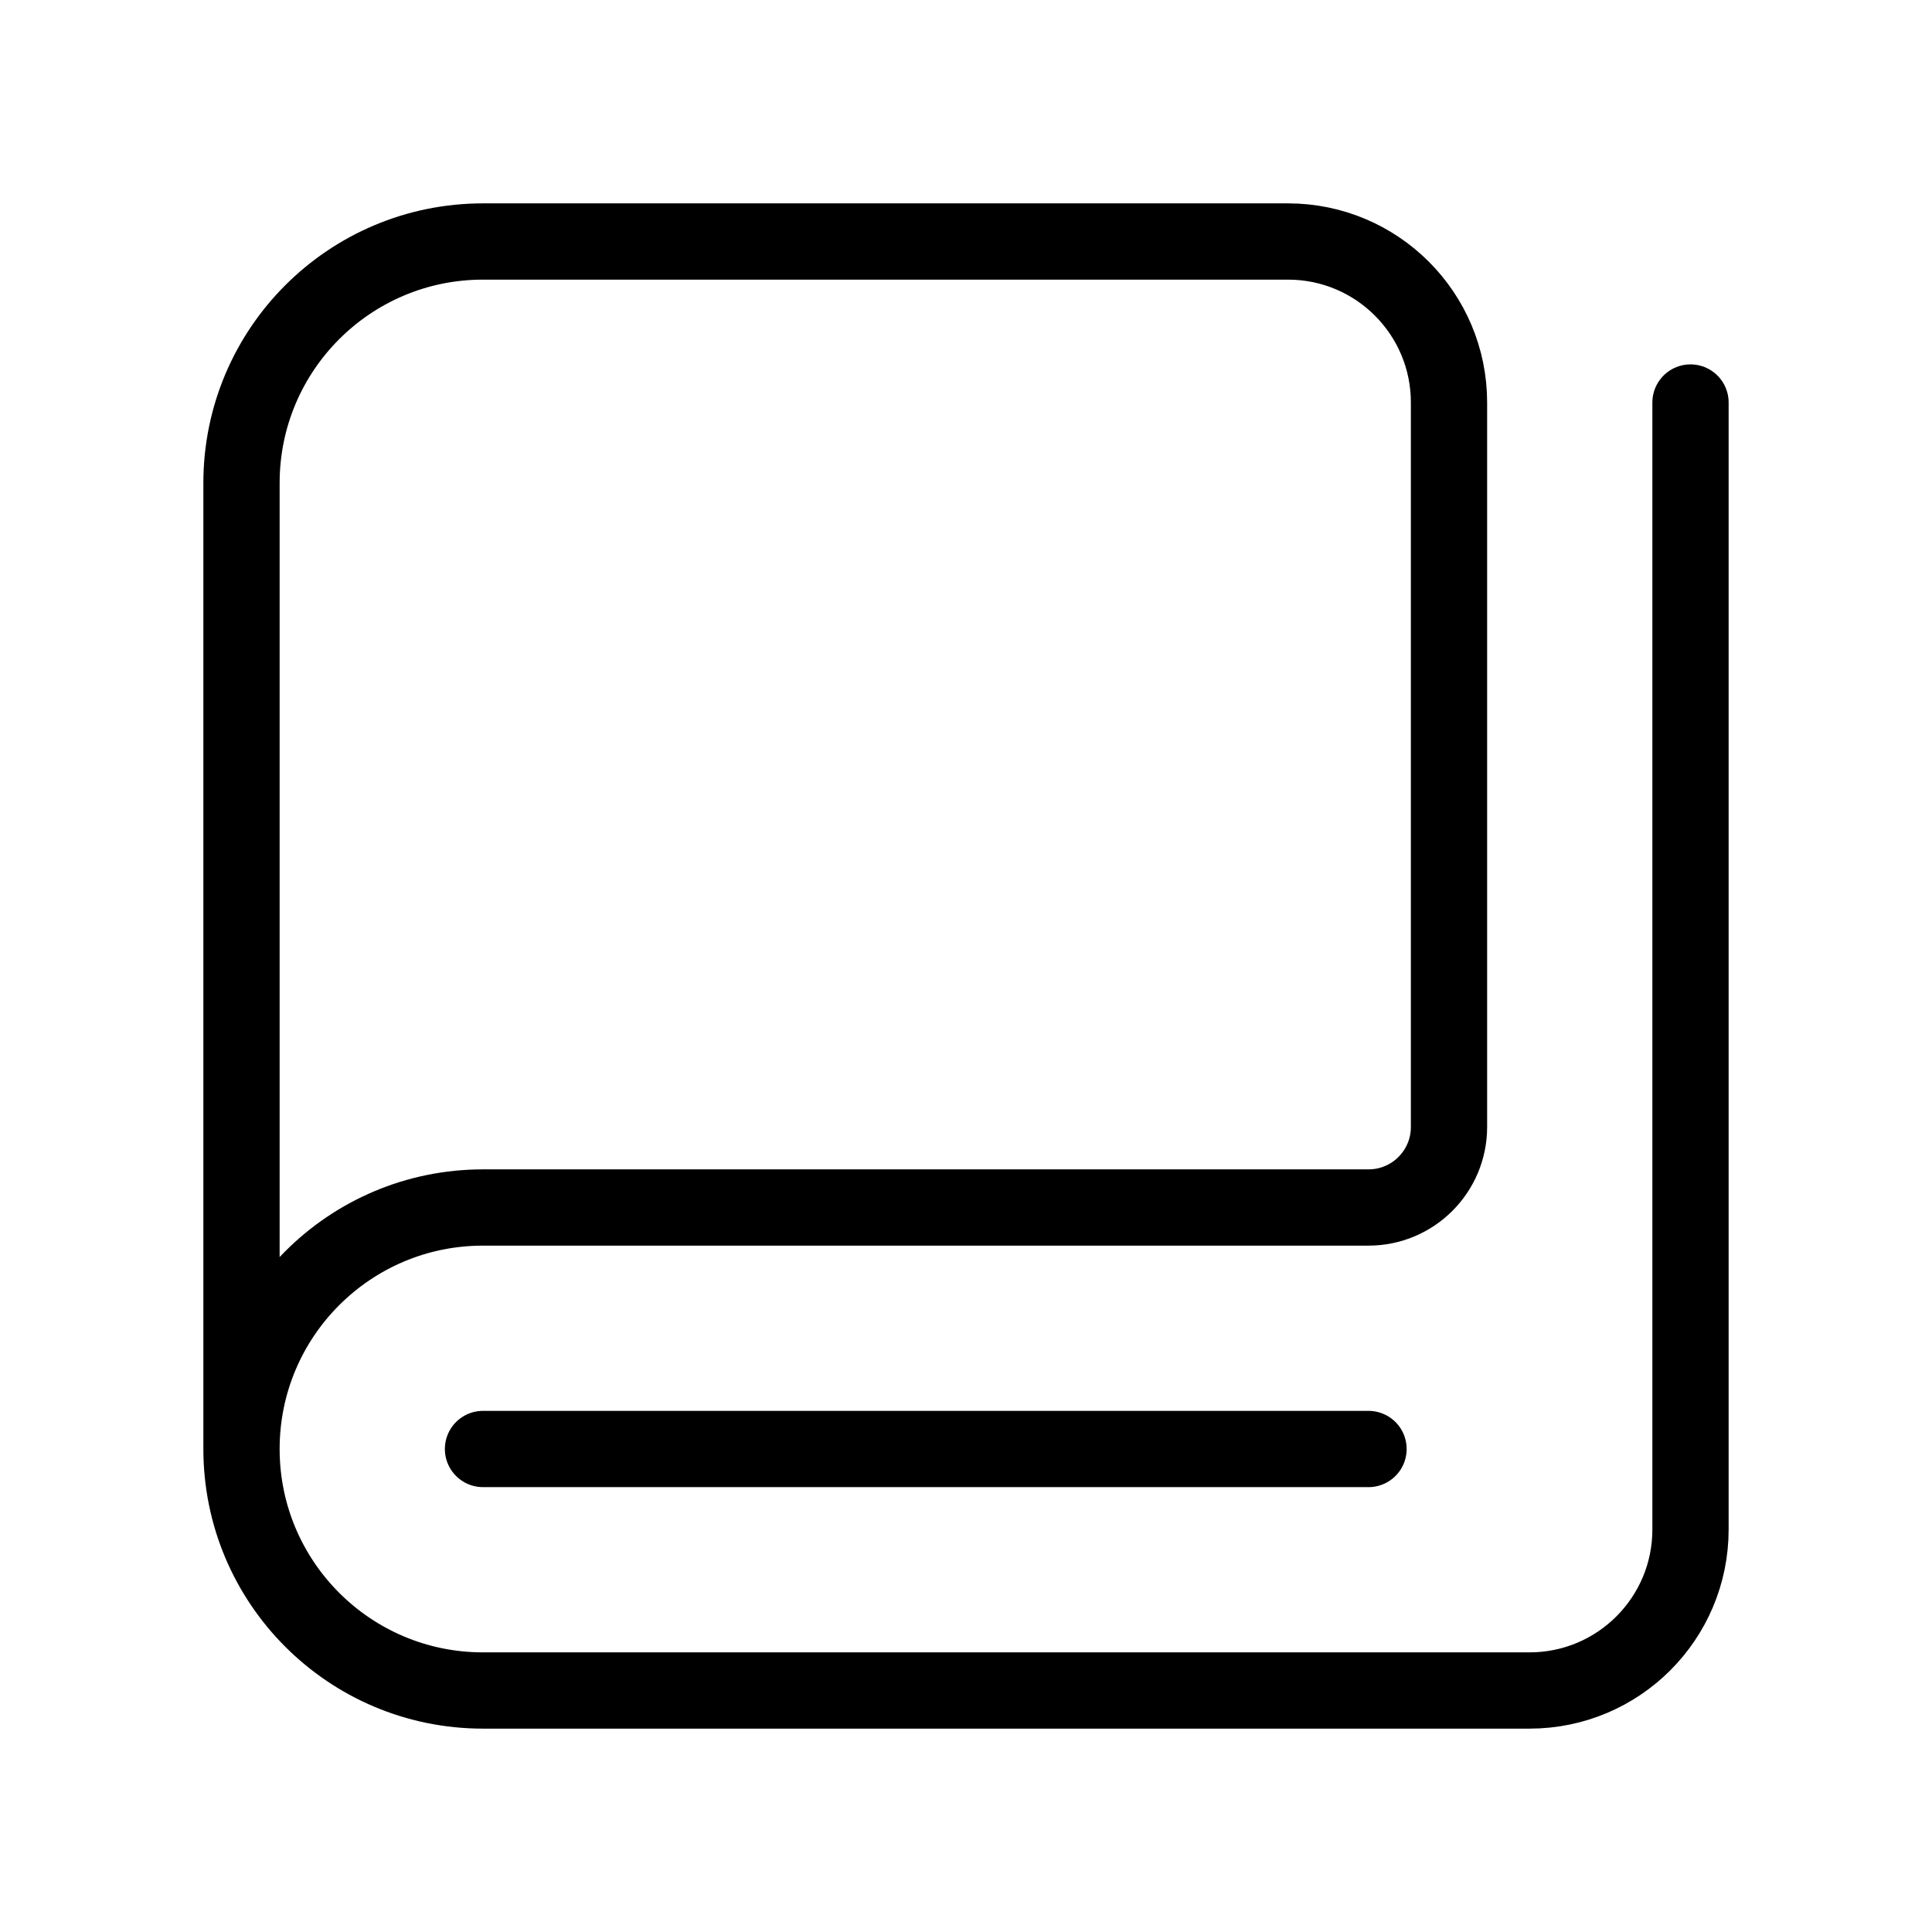 <svg width="38" height="38" viewBox="0 0 38 38" fill="none" xmlns="http://www.w3.org/2000/svg">
<path d="M26.917 28.5H9.5" stroke="black" stroke-width="1.5" stroke-linecap="round" stroke-linejoin="round"/>
<path d="M4.75 28.5V9.5C4.75 6.876 6.876 4.75 9.5 4.75H25.333C27.083 4.75 28.5 6.167 28.5 7.917V22.167C28.5 23.041 27.791 23.75 26.917 23.75H9.5C6.876 23.75 4.75 25.876 4.75 28.5ZM4.75 28.5C4.75 31.124 6.876 33.25 9.5 33.25H30.083C31.833 33.25 33.25 31.833 33.25 30.083V7.917" stroke="black" stroke-width="1.5" stroke-linecap="round" stroke-linejoin="round"/>
</svg>
